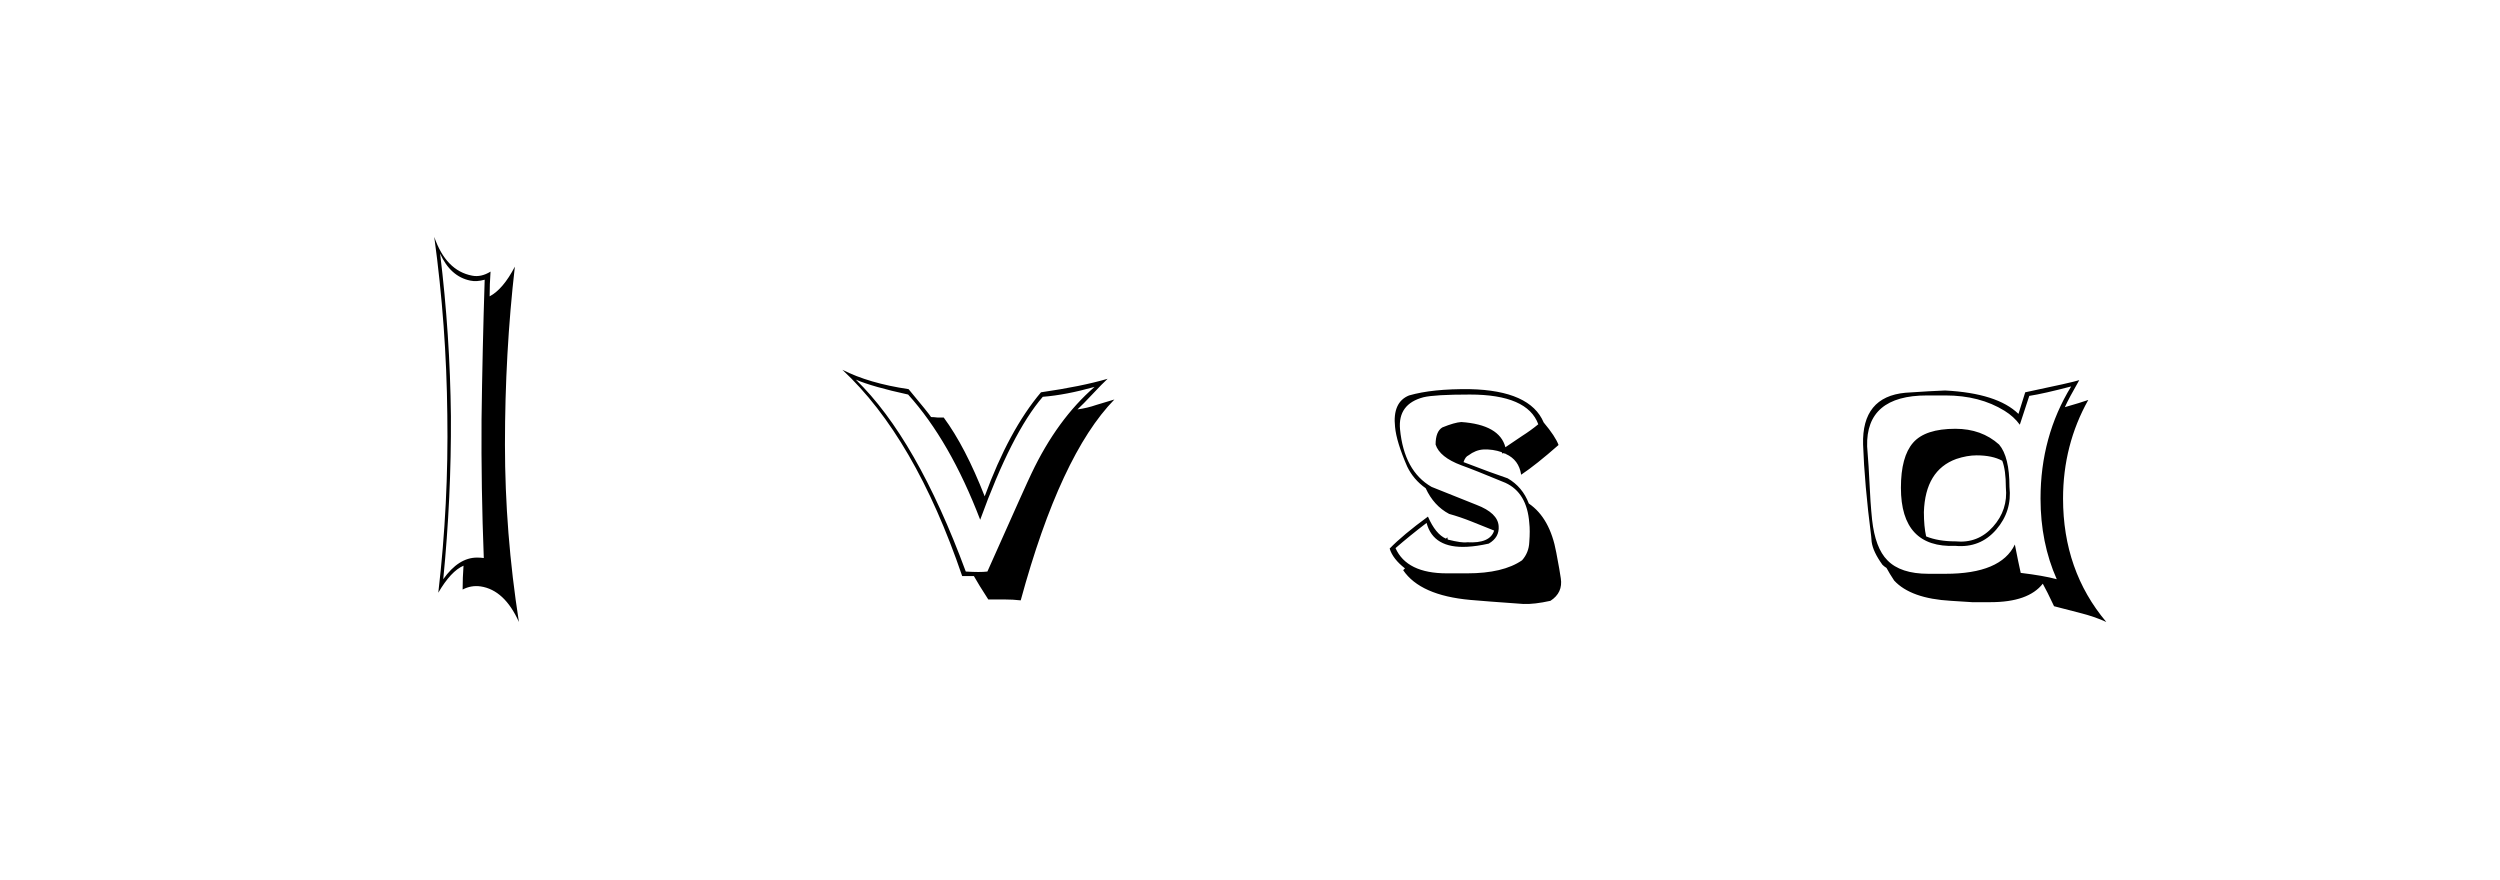<svg xmlns:xlink="http://www.w3.org/1999/xlink" xmlns="http://www.w3.org/2000/svg" height="75" width="213" viewBox="0,0,213,75"><path d="M37.497 21.605Q38.379 23.562 40.067 23.907Q40.605 24.023 41.295 23.831Q41.104 29.817 41.027 35.726Q40.988 41.558 41.219 47.544Q40.95 47.506 40.643 47.506Q39.07 47.506 37.765 49.348Q38.456 42.364 38.418 35.457Q38.341 28.512 37.497 21.605zM37.343 50.499Q38.418 48.657 39.492 48.197Q39.415 49.233 39.415 50.23Q40.144 49.847 40.95 49.962Q42.984 50.269 44.212 52.993Q43.022 45.395 43.022 37.875Q43.022 30.085 43.866 22.718Q42.869 24.636 41.717 25.25Q41.717 24.214 41.794 23.14Q40.988 23.639 40.221 23.485Q37.995 23.063 36.998 20.185Q38.034 27.745 38.111 35.342Q38.226 42.901 37.343 50.499zM82.284 48.695Q78.101 37.376 72.921 32.349Q74.379 32.963 77.372 33.615Q80.941 37.568 83.512 44.283Q86.198 36.877 88.845 33.807Q90.802 33.654 93.258 32.963Q90.073 35.726 87.886 40.33Q87.541 41.021 84.126 48.695Q83.512 48.772 82.284 48.695zM86.965 51.151Q90.342 38.757 94.946 34.037L93.411 34.498Q92.644 34.767 91.8 34.882Q92.26 34.46 93.085 33.577Q93.91 32.694 94.371 32.272Q92.145 32.925 88.692 33.424Q85.967 36.647 83.895 42.287Q82.245 38.066 80.404 35.572H79.866Q79.559 35.534 79.329 35.534Q79.137 35.227 77.411 33.155Q74.034 32.656 71.77 31.505Q77.948 37.261 81.977 49.079H82.974Q83.358 49.77 84.202 51.074H85.584Q86.313 51.074 86.965 51.151zM124.999 48.849H123.272Q119.857 48.849 118.898 46.7Q120.087 45.664 121.545 44.551Q122.121 46.738 124.999 46.585Q125.805 46.547 126.841 46.316Q127.762 45.779 127.685 44.82Q127.608 43.707 125.805 43.016L121.968 41.482Q119.627 40.139 119.282 36.57Q119.09 34.421 121.277 33.846Q122.236 33.615 125.229 33.615Q130.141 33.615 131.062 36.148Q130.409 36.685 129.68 37.146L128.26 38.105Q127.762 36.186 124.5 35.956Q123.924 35.994 122.888 36.416Q122.313 36.762 122.313 37.875Q122.658 38.949 124.5 39.64Q125.574 40.023 128.26 41.136Q130.102 41.98 130.294 44.551Q130.371 45.204 130.294 46.201Q130.256 47.084 129.68 47.736Q128.069 48.849 124.999 48.849zM129.795 51.458Q130.716 51.496 132.098 51.19Q133.172 50.499 132.98 49.271Q132.903 48.695 132.596 47.084Q132.059 44.129 130.256 42.901Q129.719 41.482 128.452 40.752Q127.186 40.33 124.692 39.371Q124.845 38.911 125.114 38.796Q125.728 38.335 126.38 38.297Q127.186 38.258 127.953 38.527L127.992 38.642L128.069 38.604L128.337 38.68H128.299Q129.412 39.179 129.603 40.446Q130.87 39.601 132.788 37.913Q132.52 37.184 131.522 35.994Q130.371 33.27 125.229 33.155Q122.044 33.117 120.049 33.692Q118.629 34.268 118.859 36.378Q118.975 37.644 119.895 39.755Q120.433 40.868 121.469 41.597Q122.159 43.093 123.464 43.784Q124.423 44.052 125.383 44.436L127.301 45.204Q126.956 46.316 124.999 46.201Q124.577 46.278 123.349 45.971L123.311 45.779L123.195 45.894Q122.313 45.511 121.661 44.014Q119.512 45.587 118.399 46.738Q118.668 47.621 119.704 48.427L119.55 48.58Q121.008 50.729 125.267 51.113Q126.534 51.228 129.795 51.458zM166.601 36.532Q164.03 36.532 162.994 37.721Q161.958 38.911 161.958 41.558Q161.958 46.7 166.601 46.508Q168.712 46.7 170.074 45.127Q171.436 43.554 171.206 41.482Q171.206 38.911 170.323 37.875Q168.827 36.532 166.601 36.532zM171.666 46.393Q170.477 48.887 165.757 48.887H164.299Q161.92 48.887 160.807 47.736Q159.771 46.7 159.502 44.283Q159.349 42.786 159.272 40.983Q159.234 39.985 159.08 38.028Q158.965 33.692 164.184 33.692H165.757Q168.673 33.692 170.784 34.997Q171.59 35.496 172.088 36.186Q172.357 35.38 172.894 33.73Q174.122 33.539 176.463 32.925Q173.853 37.184 173.853 42.479Q173.853 46.24 175.235 49.348Q174.084 49.041 172.165 48.81Q171.973 47.966 171.666 46.393zM175.005 51.65L177.23 52.226Q178.458 52.533 179.456 52.993Q175.772 48.619 175.772 42.479Q175.772 37.913 177.921 34.076Q177.268 34.306 175.925 34.69Q176.271 33.922 177.153 32.387Q176.578 32.579 172.549 33.424L171.973 35.265Q170.17 33.5 165.719 33.27Q164.606 33.308 162.342 33.462Q158.62 33.807 158.735 37.875Q158.85 41.213 159.426 45.702L159.464 46.163Q159.579 47.007 160.385 48.12Q160.539 48.273 160.73 48.388Q160.999 48.887 161.383 49.463Q162.802 50.998 166.218 51.19Q167.867 51.305 168.021 51.305H169.594Q172.817 51.305 174.045 49.731Q174.391 50.345 175.005 51.65zM168.405 38.796Q169.748 38.796 170.592 39.256Q170.899 40.062 170.899 41.52Q171.091 43.438 169.805 44.877Q168.52 46.316 166.601 46.124Q165.143 46.124 164.107 45.702Q163.915 44.858 163.915 43.63Q164.03 40.062 166.678 39.102Q167.599 38.796 168.405 38.796z" /></svg>